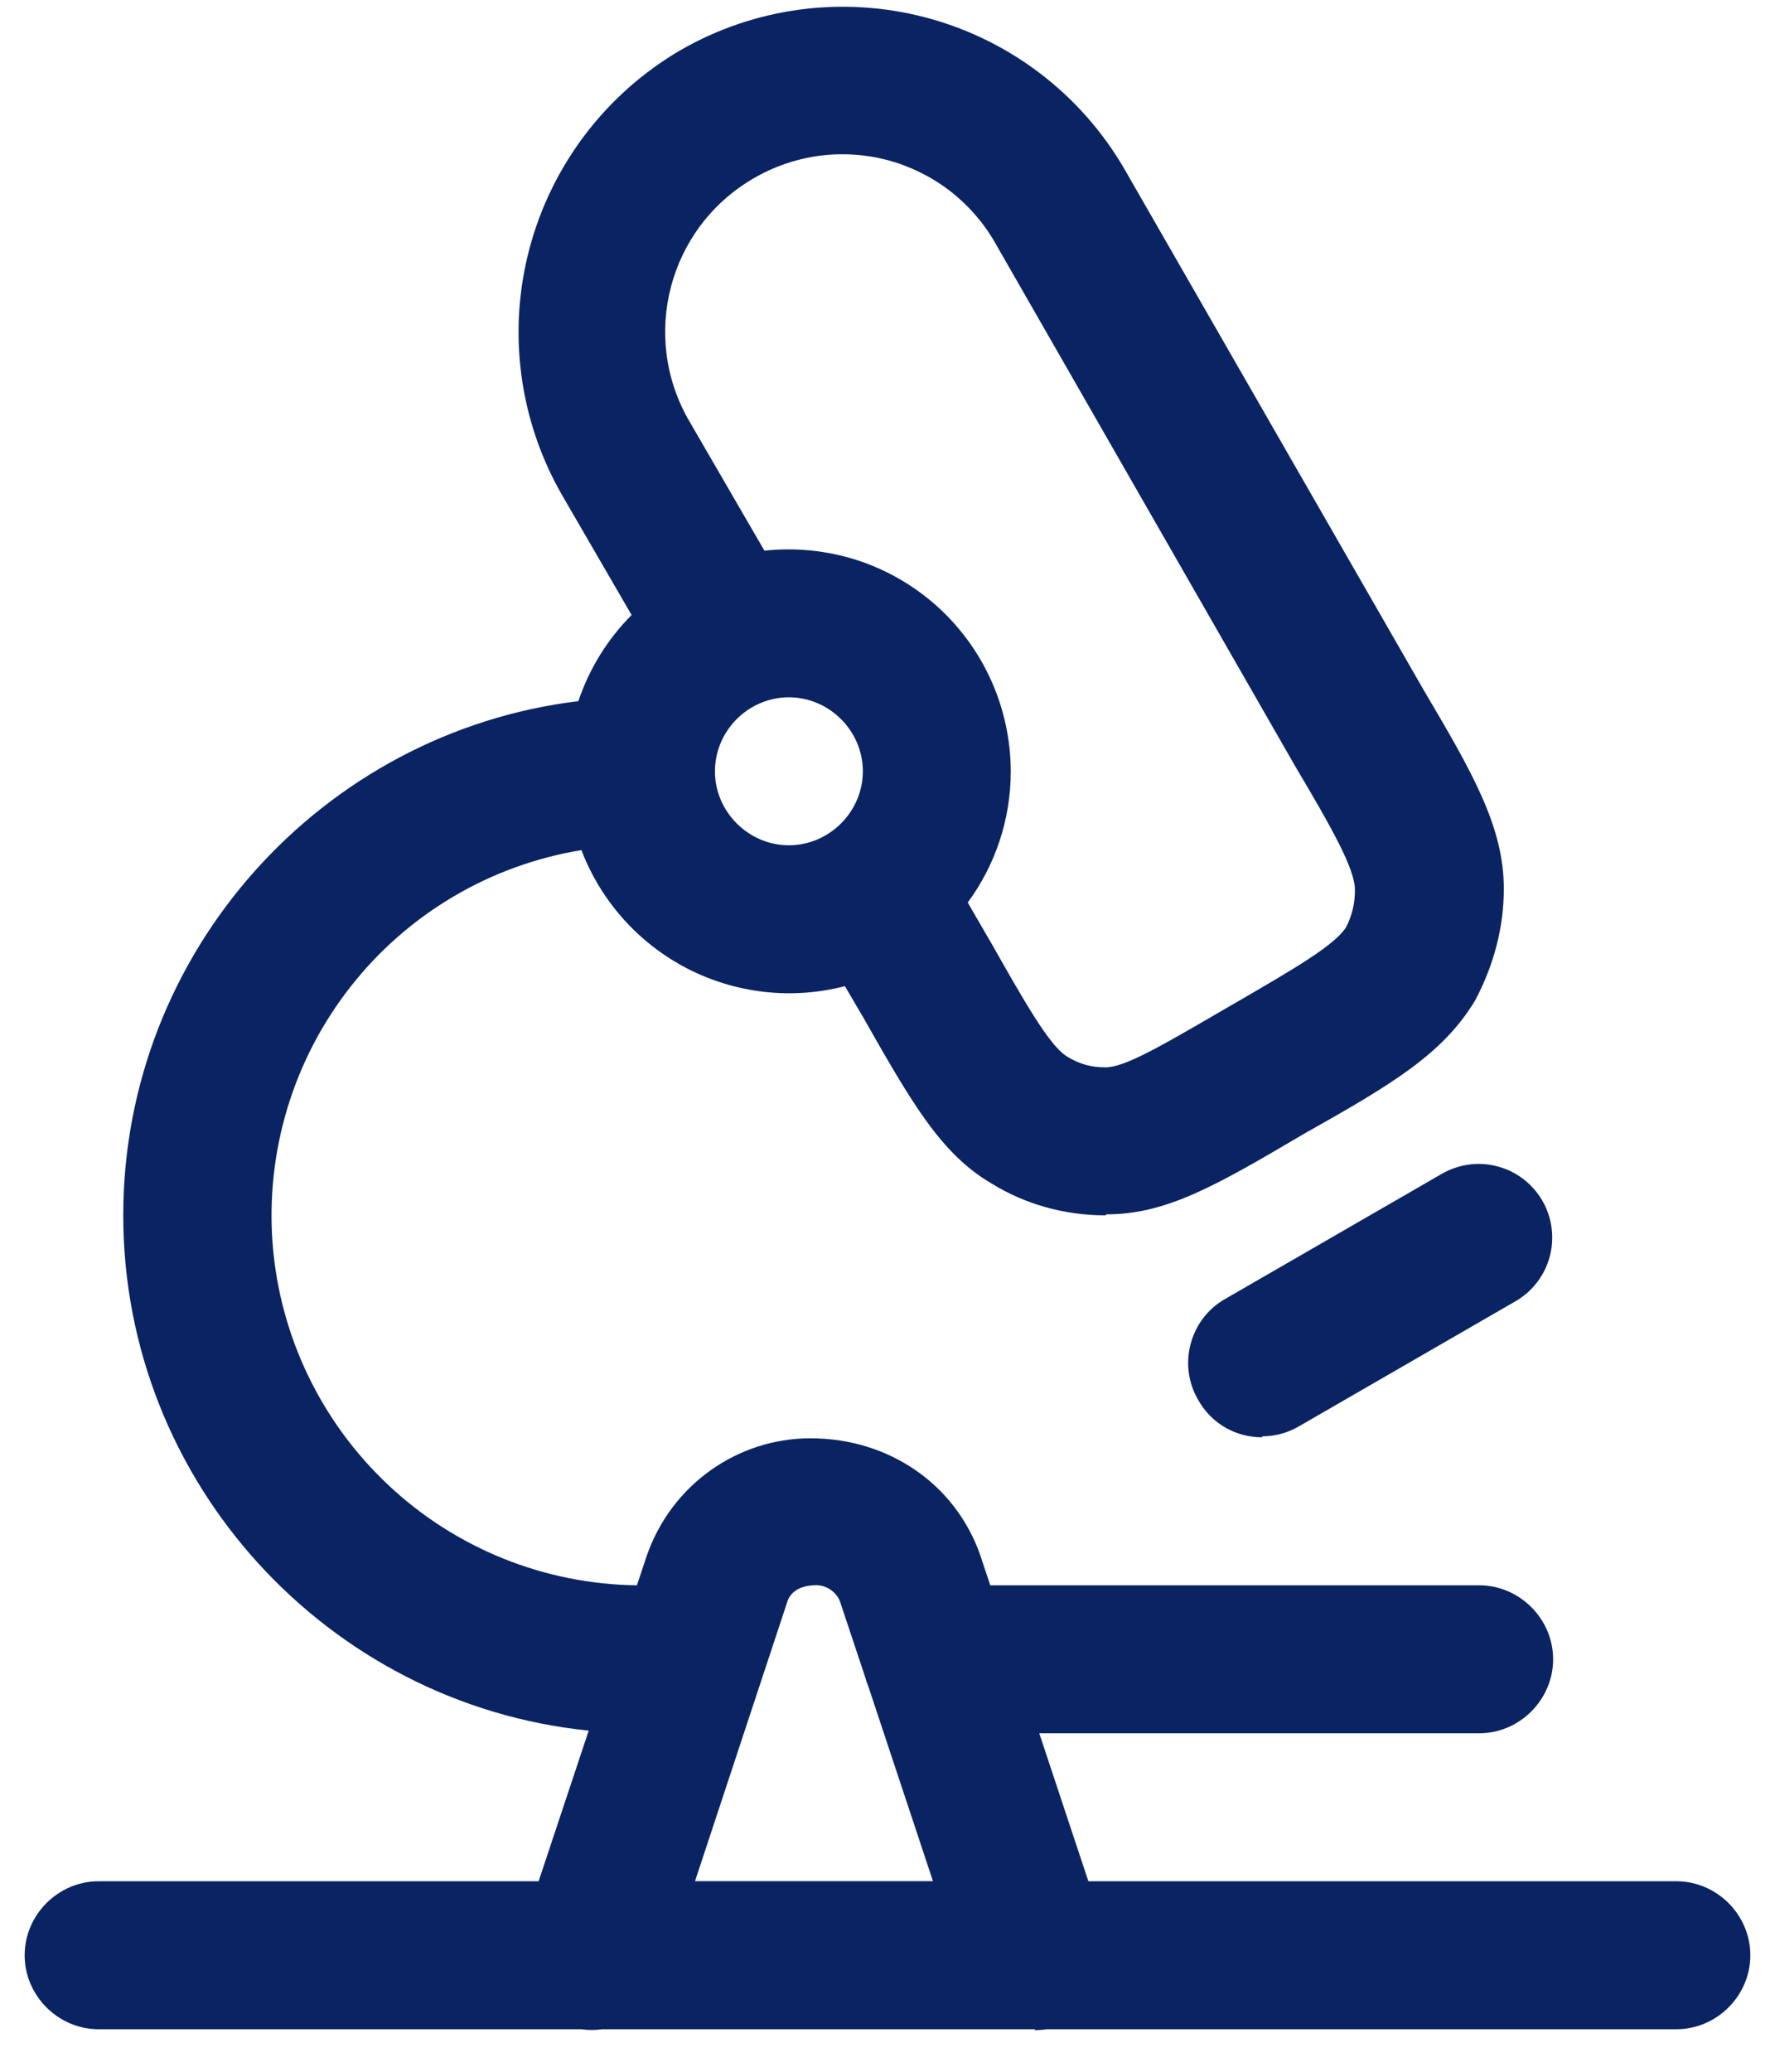 <svg width="18" height="21" viewBox="0 0 18 21" fill="none" xmlns="http://www.w3.org/2000/svg">
<path fill-rule="evenodd" clip-rule="evenodd" d="M12.15 14.189C12.29 14.439 12.54 14.569 12.8 14.569V14.559C12.92 14.559 13.05 14.529 13.17 14.459L15.37 13.189C15.541 13.09 15.666 12.926 15.716 12.735C15.767 12.544 15.739 12.34 15.64 12.169C15.54 11.998 15.377 11.873 15.186 11.823C14.995 11.772 14.791 11.8 14.62 11.899L12.42 13.169C12.07 13.369 11.94 13.829 12.15 14.189ZM10.06 11.999C10.4 12.209 10.8 12.319 11.21 12.319L11.22 12.309C11.83 12.309 12.33 12.019 13.23 11.489C14.1 10.999 14.63 10.689 14.96 10.139C15.15 9.779 15.25 9.399 15.25 9.009C15.25 8.379 14.93 7.829 14.44 6.999L11.4 1.709C10.961 0.955 10.241 0.405 9.398 0.18C8.554 -0.045 7.656 0.073 6.9 0.509C6.145 0.95 5.595 1.672 5.37 2.517C5.145 3.362 5.264 4.261 5.7 5.019L6.405 6.234C6.16 6.48 5.976 6.778 5.865 7.107C3.272 7.422 1.25 9.643 1.25 12.319C1.25 15.029 3.327 17.274 5.97 17.542L5.462 19.069H1C0.59 19.069 0.25 19.409 0.25 19.819C0.25 20.229 0.59 20.569 1 20.569H5.896C5.966 20.579 6.036 20.579 6.105 20.569H10.499L10.489 20.579C10.532 20.578 10.575 20.575 10.617 20.569H17C17.41 20.569 17.75 20.229 17.75 19.819C17.75 19.409 17.41 19.069 17 19.069H11.037L10.539 17.569H15C15.41 17.569 15.75 17.229 15.75 16.819C15.75 16.409 15.41 16.069 15 16.069H10.042L9.939 15.759C9.689 15.049 9.019 14.579 8.219 14.579C7.479 14.579 6.809 15.049 6.559 15.769L6.459 16.069C5.521 16.058 4.621 15.695 3.938 15.053C3.254 14.411 2.835 13.536 2.764 12.601C2.694 11.666 2.976 10.738 3.556 10C4.135 9.263 4.97 8.769 5.896 8.617C6.094 9.135 6.476 9.562 6.969 9.817C7.462 10.071 8.031 10.135 8.568 9.996L8.74 10.289L8.745 10.297C9.242 11.172 9.542 11.699 10.06 11.999ZM9.814 9.149L10.04 9.539L10.048 9.552C10.384 10.145 10.641 10.6 10.82 10.709C10.95 10.789 11.07 10.819 11.21 10.819C11.401 10.819 11.758 10.612 12.303 10.296L12.47 10.199L12.548 10.154C13.127 9.818 13.535 9.581 13.65 9.399C13.711 9.282 13.742 9.151 13.74 9.019C13.74 8.809 13.51 8.399 13.13 7.759L10.09 2.459C9.973 2.255 9.816 2.076 9.629 1.932C9.442 1.789 9.228 1.684 9.001 1.623C8.773 1.563 8.535 1.548 8.302 1.58C8.068 1.612 7.843 1.69 7.64 1.809C6.78 2.309 6.49 3.409 6.99 4.269L7.752 5.582C8.066 5.548 8.384 5.58 8.686 5.676C8.987 5.773 9.264 5.932 9.5 6.143C9.735 6.354 9.924 6.612 10.053 6.901C10.182 7.189 10.249 7.502 10.25 7.818C10.25 8.315 10.088 8.775 9.814 9.148M7.659 7.151C7.764 7.097 7.881 7.068 7.999 7.068C8.41 7.068 8.75 7.408 8.75 7.818C8.75 8.228 8.41 8.568 8 8.568C7.59 8.568 7.25 8.228 7.25 7.818C7.25 7.53 7.417 7.276 7.659 7.151ZM9.461 19.068H7.048L7.98 16.248C8.01 16.138 8.11 16.068 8.28 16.068C8.39 16.068 8.49 16.148 8.52 16.238L8.774 17.001C8.783 17.034 8.794 17.067 8.807 17.098L9.461 19.068Z" fill="#0A2363"/>
</svg>
